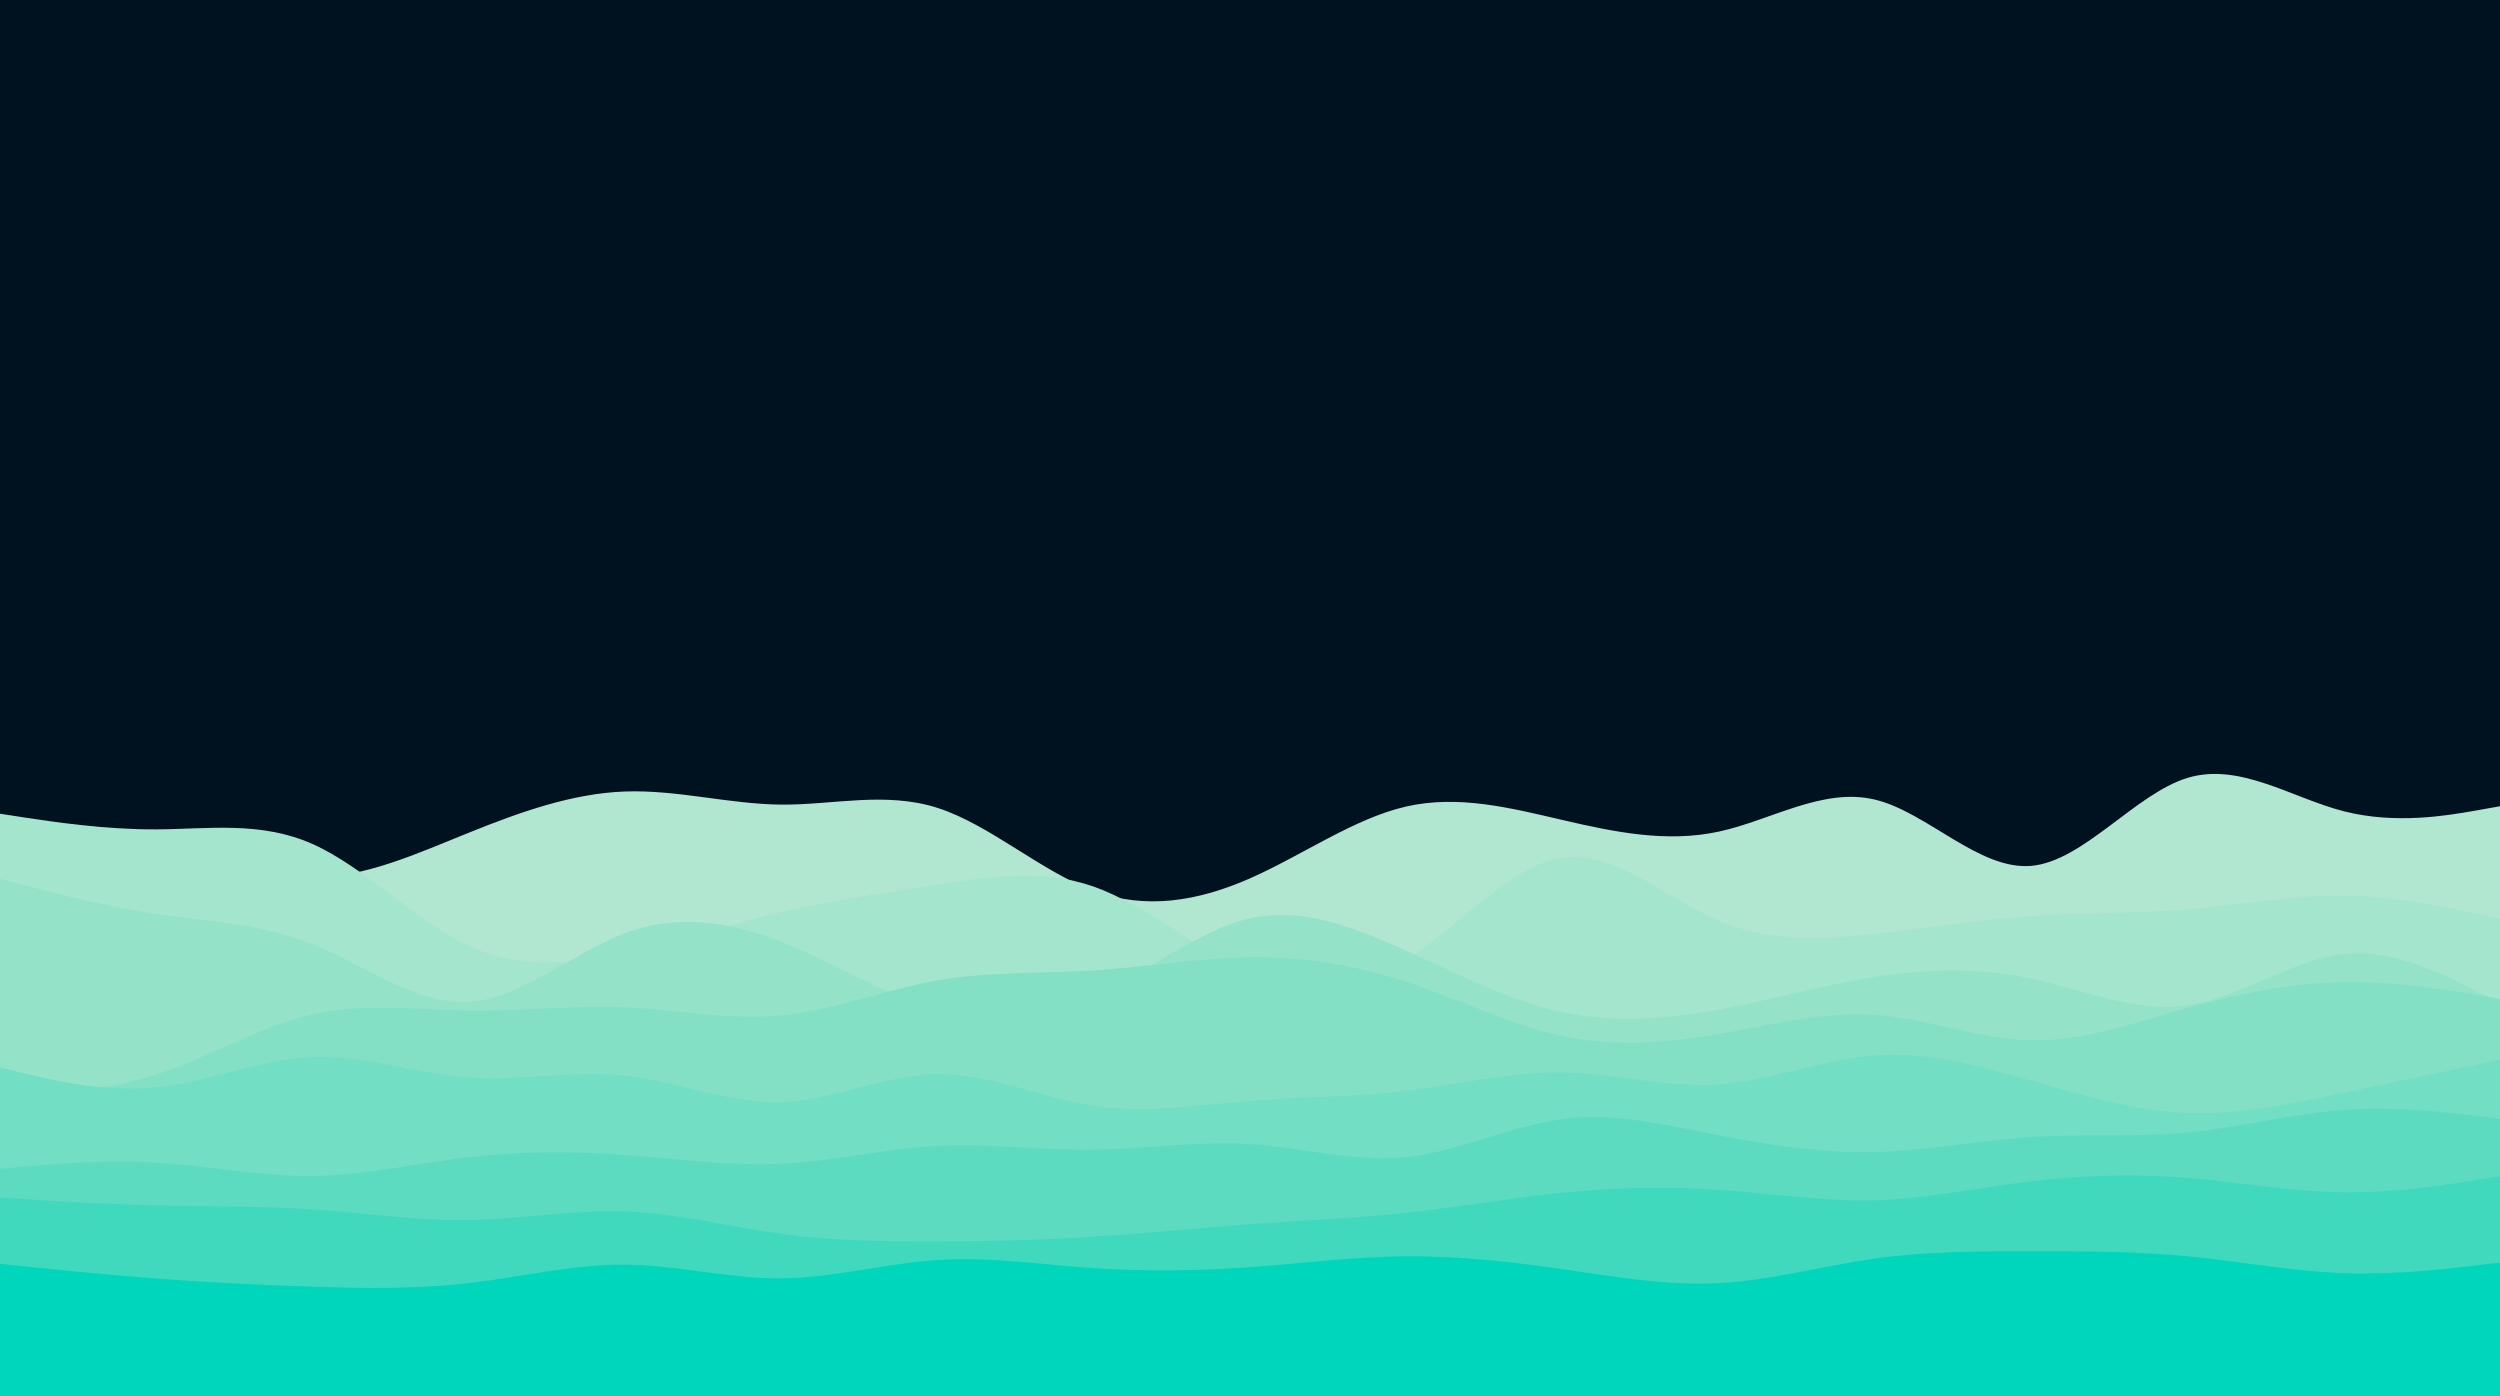 <svg id="visual" viewBox="0 0 2000 1117" width="2000" height="1117" xmlns="http://www.w3.org/2000/svg" xmlns:xlink="http://www.w3.org/1999/xlink" version="1.1"><rect x="0" y="0" width="2000" height="1117" fill="#001220"></rect><path d="M0 741L20.8 728.2C41.7 715.3 83.3 689.7 125 686.3C166.7 683 208.3 702 250 702C291.7 702 333.3 683 375 666.2C416.7 649.3 458.3 634.7 500 633.2C541.7 631.7 583.3 643.3 625 643.7C666.7 644 708.3 633 750 646.3C791.7 659.7 833.3 697.3 875 712.7C916.7 728 958.3 721 1000 702.7C1041.7 684.3 1083.3 654.7 1125 645.2C1166.7 635.7 1208.3 646.3 1250 656C1291.7 665.7 1333.3 674.3 1375 665.3C1416.7 656.3 1458.3 629.7 1500 639.7C1541.7 649.7 1583.3 696.3 1625 692.7C1666.7 689 1708.3 635 1750 622.3C1791.7 609.7 1833.3 638.3 1875 649C1916.7 659.7 1958.3 652.3 1979.2 648.7L2000 645L2000 1118L1979.2 1118C1958.3 1118 1916.7 1118 1875 1118C1833.3 1118 1791.7 1118 1750 1118C1708.3 1118 1666.7 1118 1625 1118C1583.3 1118 1541.7 1118 1500 1118C1458.3 1118 1416.7 1118 1375 1118C1333.3 1118 1291.7 1118 1250 1118C1208.3 1118 1166.7 1118 1125 1118C1083.3 1118 1041.7 1118 1000 1118C958.3 1118 916.7 1118 875 1118C833.3 1118 791.7 1118 750 1118C708.3 1118 666.7 1118 625 1118C583.3 1118 541.7 1118 500 1118C458.3 1118 416.7 1118 375 1118C333.3 1118 291.7 1118 250 1118C208.3 1118 166.7 1118 125 1118C83.3 1118 41.7 1118 20.8 1118L0 1118Z" fill="#b1e7d1"></path><path d="M0 651L20.8 654.2C41.7 657.3 83.3 663.7 125 663.5C166.7 663.3 208.3 656.7 250 675.2C291.7 693.7 333.3 737.3 375 756.7C416.7 776 458.3 771 500 761.8C541.7 752.7 583.3 739.3 625 729.7C666.7 720 708.3 714 750 707.7C791.7 701.3 833.3 694.7 875 709.3C916.7 724 958.3 760 1000 777.3C1041.7 794.7 1083.3 793.3 1125 767.7C1166.7 742 1208.3 692 1250 686.2C1291.7 680.3 1333.3 718.7 1375 736.5C1416.7 754.3 1458.3 751.7 1500 747C1541.7 742.3 1583.3 735.7 1625 732.8C1666.7 730 1708.3 731 1750 727.5C1791.7 724 1833.3 716 1875 716.5C1916.7 717 1958.3 726 1979.2 730.5L2000 735L2000 1118L1979.2 1118C1958.3 1118 1916.7 1118 1875 1118C1833.3 1118 1791.7 1118 1750 1118C1708.3 1118 1666.7 1118 1625 1118C1583.3 1118 1541.7 1118 1500 1118C1458.3 1118 1416.7 1118 1375 1118C1333.3 1118 1291.7 1118 1250 1118C1208.3 1118 1166.7 1118 1125 1118C1083.3 1118 1041.7 1118 1000 1118C958.3 1118 916.7 1118 875 1118C833.3 1118 791.7 1118 750 1118C708.3 1118 666.7 1118 625 1118C583.3 1118 541.7 1118 500 1118C458.3 1118 416.7 1118 375 1118C333.3 1118 291.7 1118 250 1118C208.3 1118 166.7 1118 125 1118C83.3 1118 41.7 1118 20.8 1118L0 1118Z" fill="#a3e5cd"></path><path d="M0 703L20.8 708.5C41.7 714 83.3 725 125 731.2C166.7 737.3 208.3 738.7 250 755.3C291.7 772 333.3 804 375 801.5C416.7 799 458.3 762 500 746.5C541.7 731 583.3 737 625 753.3C666.7 769.7 708.3 796.3 750 808.2C791.7 820 833.3 817 875 798C916.7 779 958.3 744 1000 734.7C1041.7 725.3 1083.3 741.7 1125 760.5C1166.7 779.3 1208.3 800.7 1250 809.7C1291.7 818.7 1333.3 815.3 1375 807.7C1416.7 800 1458.3 788 1500 781.5C1541.7 775 1583.3 774 1625 782.8C1666.7 791.7 1708.3 810.3 1750 804.3C1791.7 798.3 1833.3 767.7 1875 763.3C1916.7 759 1958.3 781 1979.2 792L2000 803L2000 1118L1979.2 1118C1958.3 1118 1916.7 1118 1875 1118C1833.3 1118 1791.7 1118 1750 1118C1708.3 1118 1666.7 1118 1625 1118C1583.3 1118 1541.7 1118 1500 1118C1458.3 1118 1416.7 1118 1375 1118C1333.3 1118 1291.7 1118 1250 1118C1208.3 1118 1166.7 1118 1125 1118C1083.3 1118 1041.7 1118 1000 1118C958.3 1118 916.7 1118 875 1118C833.3 1118 791.7 1118 750 1118C708.3 1118 666.7 1118 625 1118C583.3 1118 541.7 1118 500 1118C458.3 1118 416.7 1118 375 1118C333.3 1118 291.7 1118 250 1118C208.3 1118 166.7 1118 125 1118C83.3 1118 41.7 1118 20.8 1118L0 1118Z" fill="#94e3c9"></path><path d="M0 877L20.8 876C41.7 875 83.3 873 125 859.5C166.7 846 208.3 821 250 811.5C291.7 802 333.3 808 375 808.5C416.7 809 458.3 804 500 805.8C541.7 807.7 583.3 816.3 625 812.3C666.7 808.3 708.3 791.7 750 784.3C791.7 777 833.3 779 875 776.3C916.7 773.7 958.3 766.3 1000 765.8C1041.7 765.3 1083.3 771.7 1125 785.3C1166.7 799 1208.3 820 1250 828.8C1291.7 837.7 1333.3 834.3 1375 827.2C1416.7 820 1458.3 809 1500 811.8C1541.7 814.7 1583.3 831.3 1625 832.2C1666.7 833 1708.3 818 1750 806.3C1791.7 794.7 1833.3 786.3 1875 785.7C1916.7 785 1958.3 792 1979.2 795.5L2000 799L2000 1118L1979.2 1118C1958.3 1118 1916.7 1118 1875 1118C1833.3 1118 1791.7 1118 1750 1118C1708.3 1118 1666.7 1118 1625 1118C1583.3 1118 1541.7 1118 1500 1118C1458.3 1118 1416.7 1118 1375 1118C1333.3 1118 1291.7 1118 1250 1118C1208.3 1118 1166.7 1118 1125 1118C1083.3 1118 1041.7 1118 1000 1118C958.3 1118 916.7 1118 875 1118C833.3 1118 791.7 1118 750 1118C708.3 1118 666.7 1118 625 1118C583.3 1118 541.7 1118 500 1118C458.3 1118 416.7 1118 375 1118C333.3 1118 291.7 1118 250 1118C208.3 1118 166.7 1118 125 1118C83.3 1118 41.7 1118 20.8 1118L0 1118Z" fill="#84e0c5"></path><path d="M0 854L20.8 859C41.7 864 83.3 874 125 869.8C166.7 865.7 208.3 847.3 250 845.7C291.7 844 333.3 859 375 862C416.7 865 458.3 856 500 860.5C541.7 865 583.3 883 625 881.7C666.7 880.3 708.3 859.7 750 859.2C791.7 858.7 833.3 878.3 875 884.7C916.7 891 958.3 884 1000 880.7C1041.7 877.3 1083.3 877.7 1125 872.7C1166.7 867.7 1208.3 857.3 1250 858C1291.7 858.7 1333.3 870.3 1375 867.5C1416.7 864.7 1458.3 847.3 1500 844.3C1541.7 841.3 1583.3 852.7 1625 864.5C1666.7 876.3 1708.3 888.7 1750 890.3C1791.7 892 1833.3 883 1875 874.2C1916.7 865.3 1958.3 856.7 1979.2 852.3L2000 848L2000 1118L1979.2 1118C1958.3 1118 1916.7 1118 1875 1118C1833.3 1118 1791.7 1118 1750 1118C1708.3 1118 1666.7 1118 1625 1118C1583.3 1118 1541.7 1118 1500 1118C1458.3 1118 1416.7 1118 1375 1118C1333.3 1118 1291.7 1118 1250 1118C1208.3 1118 1166.7 1118 1125 1118C1083.3 1118 1041.7 1118 1000 1118C958.3 1118 916.7 1118 875 1118C833.3 1118 791.7 1118 750 1118C708.3 1118 666.7 1118 625 1118C583.3 1118 541.7 1118 500 1118C458.3 1118 416.7 1118 375 1118C333.3 1118 291.7 1118 250 1118C208.3 1118 166.7 1118 125 1118C83.3 1118 41.7 1118 20.8 1118L0 1118Z" fill="#72dec3"></path><path d="M0 935L20.8 933.2C41.7 931.3 83.3 927.7 125 930.2C166.7 932.7 208.3 941.3 250 940.8C291.7 940.3 333.3 930.7 375 925.8C416.7 921 458.3 921 500 924C541.7 927 583.3 933 625 931C666.7 929 708.3 919 750 916.8C791.7 914.7 833.3 920.3 875 919.8C916.7 919.3 958.3 912.7 1000 915.3C1041.7 918 1083.3 930 1125 925.7C1166.7 921.3 1208.3 900.7 1250 895.3C1291.7 890 1333.3 900 1375 908.2C1416.7 916.3 1458.3 922.7 1500 921.7C1541.7 920.7 1583.3 912.3 1625 909.7C1666.7 907 1708.3 910 1750 906C1791.7 902 1833.3 891 1875 888C1916.7 885 1958.3 890 1979.2 892.5L2000 895L2000 1118L1979.2 1118C1958.3 1118 1916.7 1118 1875 1118C1833.3 1118 1791.7 1118 1750 1118C1708.3 1118 1666.7 1118 1625 1118C1583.3 1118 1541.7 1118 1500 1118C1458.3 1118 1416.7 1118 1375 1118C1333.3 1118 1291.7 1118 1250 1118C1208.3 1118 1166.7 1118 1125 1118C1083.3 1118 1041.7 1118 1000 1118C958.3 1118 916.7 1118 875 1118C833.3 1118 791.7 1118 750 1118C708.3 1118 666.7 1118 625 1118C583.3 1118 541.7 1118 500 1118C458.3 1118 416.7 1118 375 1118C333.3 1118 291.7 1118 250 1118C208.3 1118 166.7 1118 125 1118C83.3 1118 41.7 1118 20.8 1118L0 1118Z" fill="#5cdbc0"></path><path d="M0 958L20.8 959.3C41.7 960.7 83.3 963.3 125 964.3C166.7 965.3 208.3 964.7 250 967.5C291.7 970.3 333.3 976.7 375 976C416.7 975.3 458.3 967.7 500 969.2C541.7 970.7 583.3 981.3 625 987C666.7 992.7 708.3 993.3 750 993.2C791.7 993 833.3 992 875 989.3C916.7 986.7 958.3 982.3 1000 979.3C1041.7 976.3 1083.3 974.7 1125 970.2C1166.7 965.7 1208.3 958.3 1250 954.2C1291.7 950 1333.3 949 1375 951.8C1416.7 954.7 1458.3 961.3 1500 960.2C1541.7 959 1583.3 950 1625 945C1666.7 940 1708.3 939 1750 942.3C1791.7 945.7 1833.3 953.3 1875 953.8C1916.7 954.3 1958.3 947.7 1979.2 944.3L2000 941L2000 1118L1979.2 1118C1958.3 1118 1916.7 1118 1875 1118C1833.3 1118 1791.7 1118 1750 1118C1708.3 1118 1666.7 1118 1625 1118C1583.3 1118 1541.7 1118 1500 1118C1458.3 1118 1416.7 1118 1375 1118C1333.3 1118 1291.7 1118 1250 1118C1208.3 1118 1166.7 1118 1125 1118C1083.3 1118 1041.7 1118 1000 1118C958.3 1118 916.7 1118 875 1118C833.3 1118 791.7 1118 750 1118C708.3 1118 666.7 1118 625 1118C583.3 1118 541.7 1118 500 1118C458.3 1118 416.7 1118 375 1118C333.3 1118 291.7 1118 250 1118C208.3 1118 166.7 1118 125 1118C83.3 1118 41.7 1118 20.8 1118L0 1118Z" fill="#41d9be"></path><path d="M0 1011L20.8 1013.2C41.7 1015.3 83.3 1019.7 125 1022.8C166.7 1026 208.3 1028 250 1029.3C291.7 1030.7 333.3 1031.3 375 1026.5C416.7 1021.7 458.3 1011.3 500 1011.7C541.7 1012 583.3 1023 625 1022.7C666.7 1022.3 708.3 1010.7 750 1008C791.7 1005.3 833.3 1011.7 875 1014.5C916.7 1017.3 958.3 1016.7 1000 1013.7C1041.7 1010.7 1083.3 1005.3 1125 1005C1166.7 1004.7 1208.3 1009.3 1250 1015.3C1291.7 1021.3 1333.3 1028.7 1375 1026.5C1416.7 1024.3 1458.3 1012.7 1500 1006.8C1541.7 1001 1583.3 1001 1625 1001C1666.7 1001 1708.3 1001 1750 1005C1791.7 1009 1833.3 1017 1875 1018.5C1916.7 1020 1958.3 1015 1979.2 1012.5L2000 1010L2000 1118L1979.2 1118C1958.3 1118 1916.7 1118 1875 1118C1833.3 1118 1791.7 1118 1750 1118C1708.3 1118 1666.7 1118 1625 1118C1583.3 1118 1541.7 1118 1500 1118C1458.3 1118 1416.7 1118 1375 1118C1333.3 1118 1291.7 1118 1250 1118C1208.3 1118 1166.7 1118 1125 1118C1083.3 1118 1041.7 1118 1000 1118C958.3 1118 916.7 1118 875 1118C833.3 1118 791.7 1118 750 1118C708.3 1118 666.7 1118 625 1118C583.3 1118 541.7 1118 500 1118C458.3 1118 416.7 1118 375 1118C333.3 1118 291.7 1118 250 1118C208.3 1118 166.7 1118 125 1118C83.3 1118 41.7 1118 20.8 1118L0 1118Z" fill="#00d6bc"></path></svg>